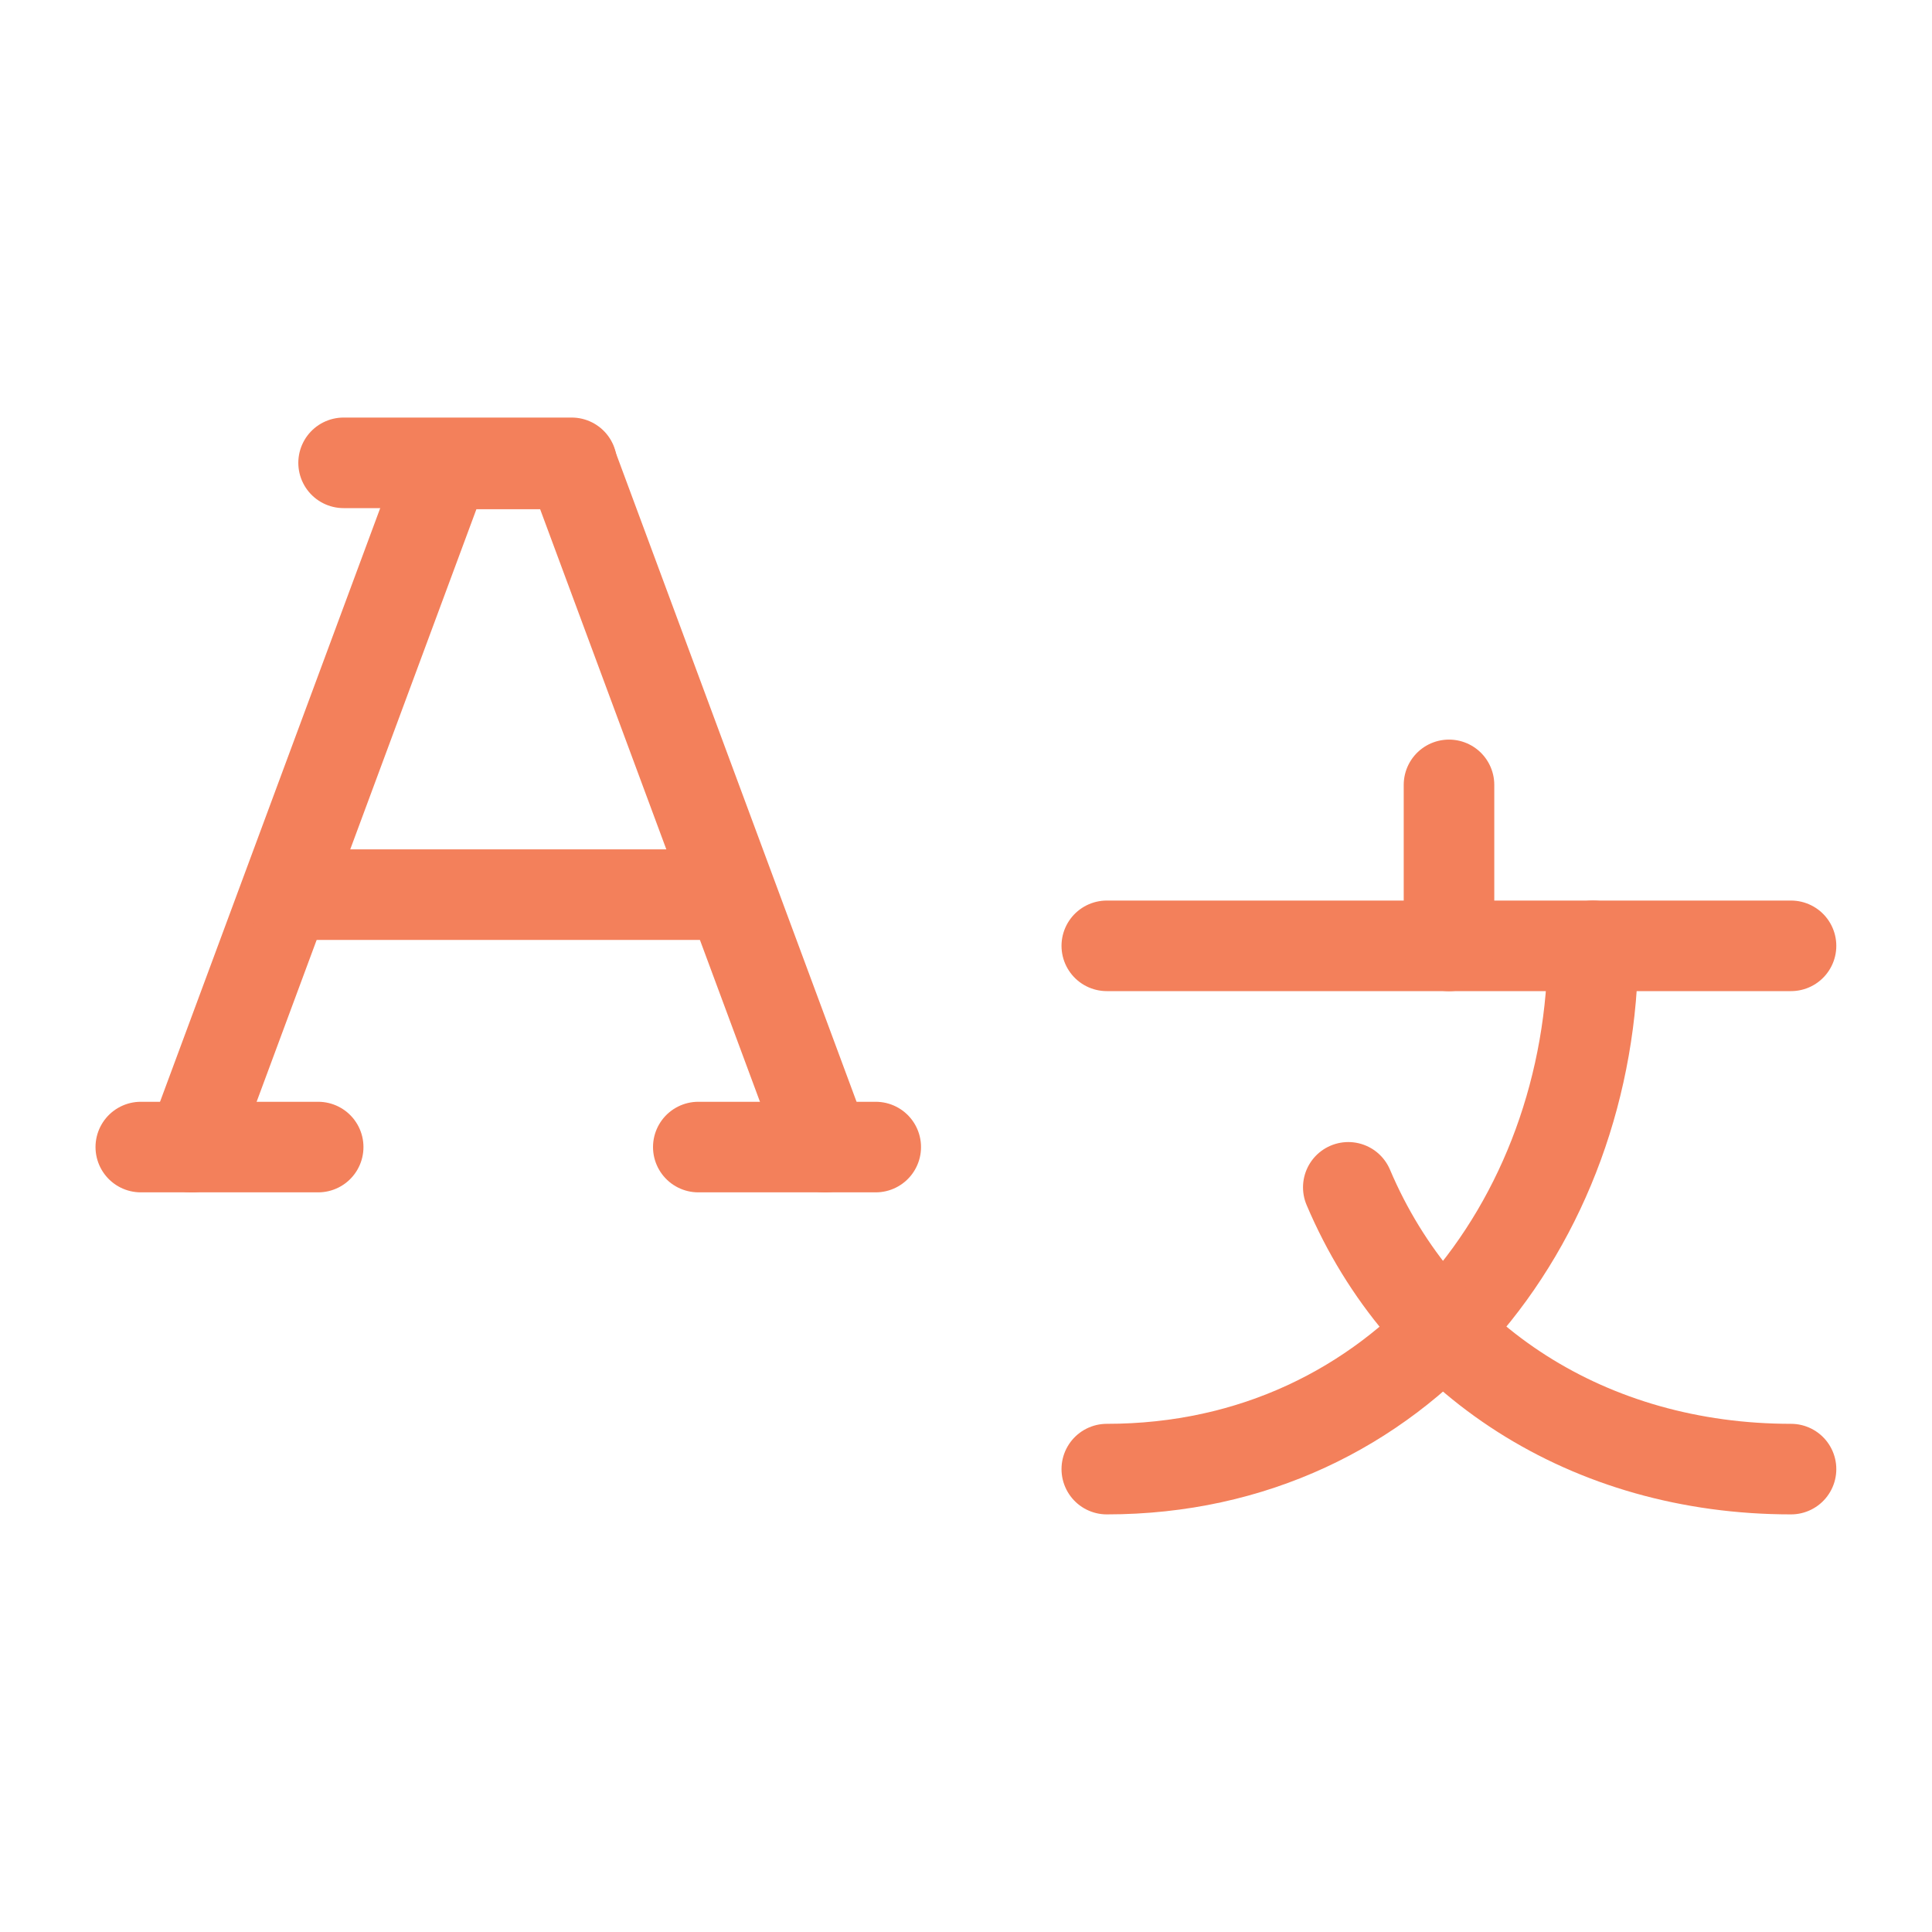 <svg width="32" height="32" viewBox="0 0 32 32" fill="none" xmlns="http://www.w3.org/2000/svg">
<g clip-path="url(#clip0_221_1770)">
<mask id="mask0_221_1770" style="mask-type:luminance" maskUnits="userSpaceOnUse" x="0" y="0" width="32" height="32">
<path d="M32 0H0V32H32V0Z" fill="white"/>
</mask>
<g mask="url(#mask0_221_1770)">
<path d="M18.332 15.666H29.665" stroke="#F3805B" stroke-width="1.5" stroke-linecap="round" stroke-linejoin="round"/>
<path d="M24 13V15.667" stroke="#F3805B" stroke-width="1.5" stroke-linecap="round" stroke-linejoin="round"/>
<path d="M18.332 24.333C23.188 24.333 26.385 20.258 26.385 15.666" stroke="#F3805B" stroke-width="1.5" stroke-linecap="round" stroke-linejoin="round"/>
<path d="M22.332 19.666C23.559 22.559 26.332 24.333 29.665 24.333" stroke="#F3805B" stroke-width="1.5" stroke-linecap="round" stroke-linejoin="round"/>
<path d="M3.172 19L7.369 7.684H9.468L13.666 19" stroke="#F3805B" stroke-width="1.5" stroke-linecap="round" stroke-linejoin="round"/>
<path d="M4.766 14.818H12.061" stroke="#F3805B" stroke-width="1.5" stroke-linecap="round" stroke-linejoin="round"/>
<path d="M2.332 18.999H5.27" stroke="#F3805B" stroke-width="1.5" stroke-linecap="round" stroke-linejoin="round"/>
<path d="M11.566 18.999H14.505" stroke="#F3805B" stroke-width="1.5" stroke-linecap="round" stroke-linejoin="round"/>
<path d="M5.691 7.666H9.469" stroke="#F3805B" stroke-width="1.5" stroke-linecap="round" stroke-linejoin="round"/>
</g>
</g>
<defs>
<clipPath id="clip0_221_1770">
<rect width="32" height="32" fill="white"/>
</clipPath>
</defs>
</svg>
